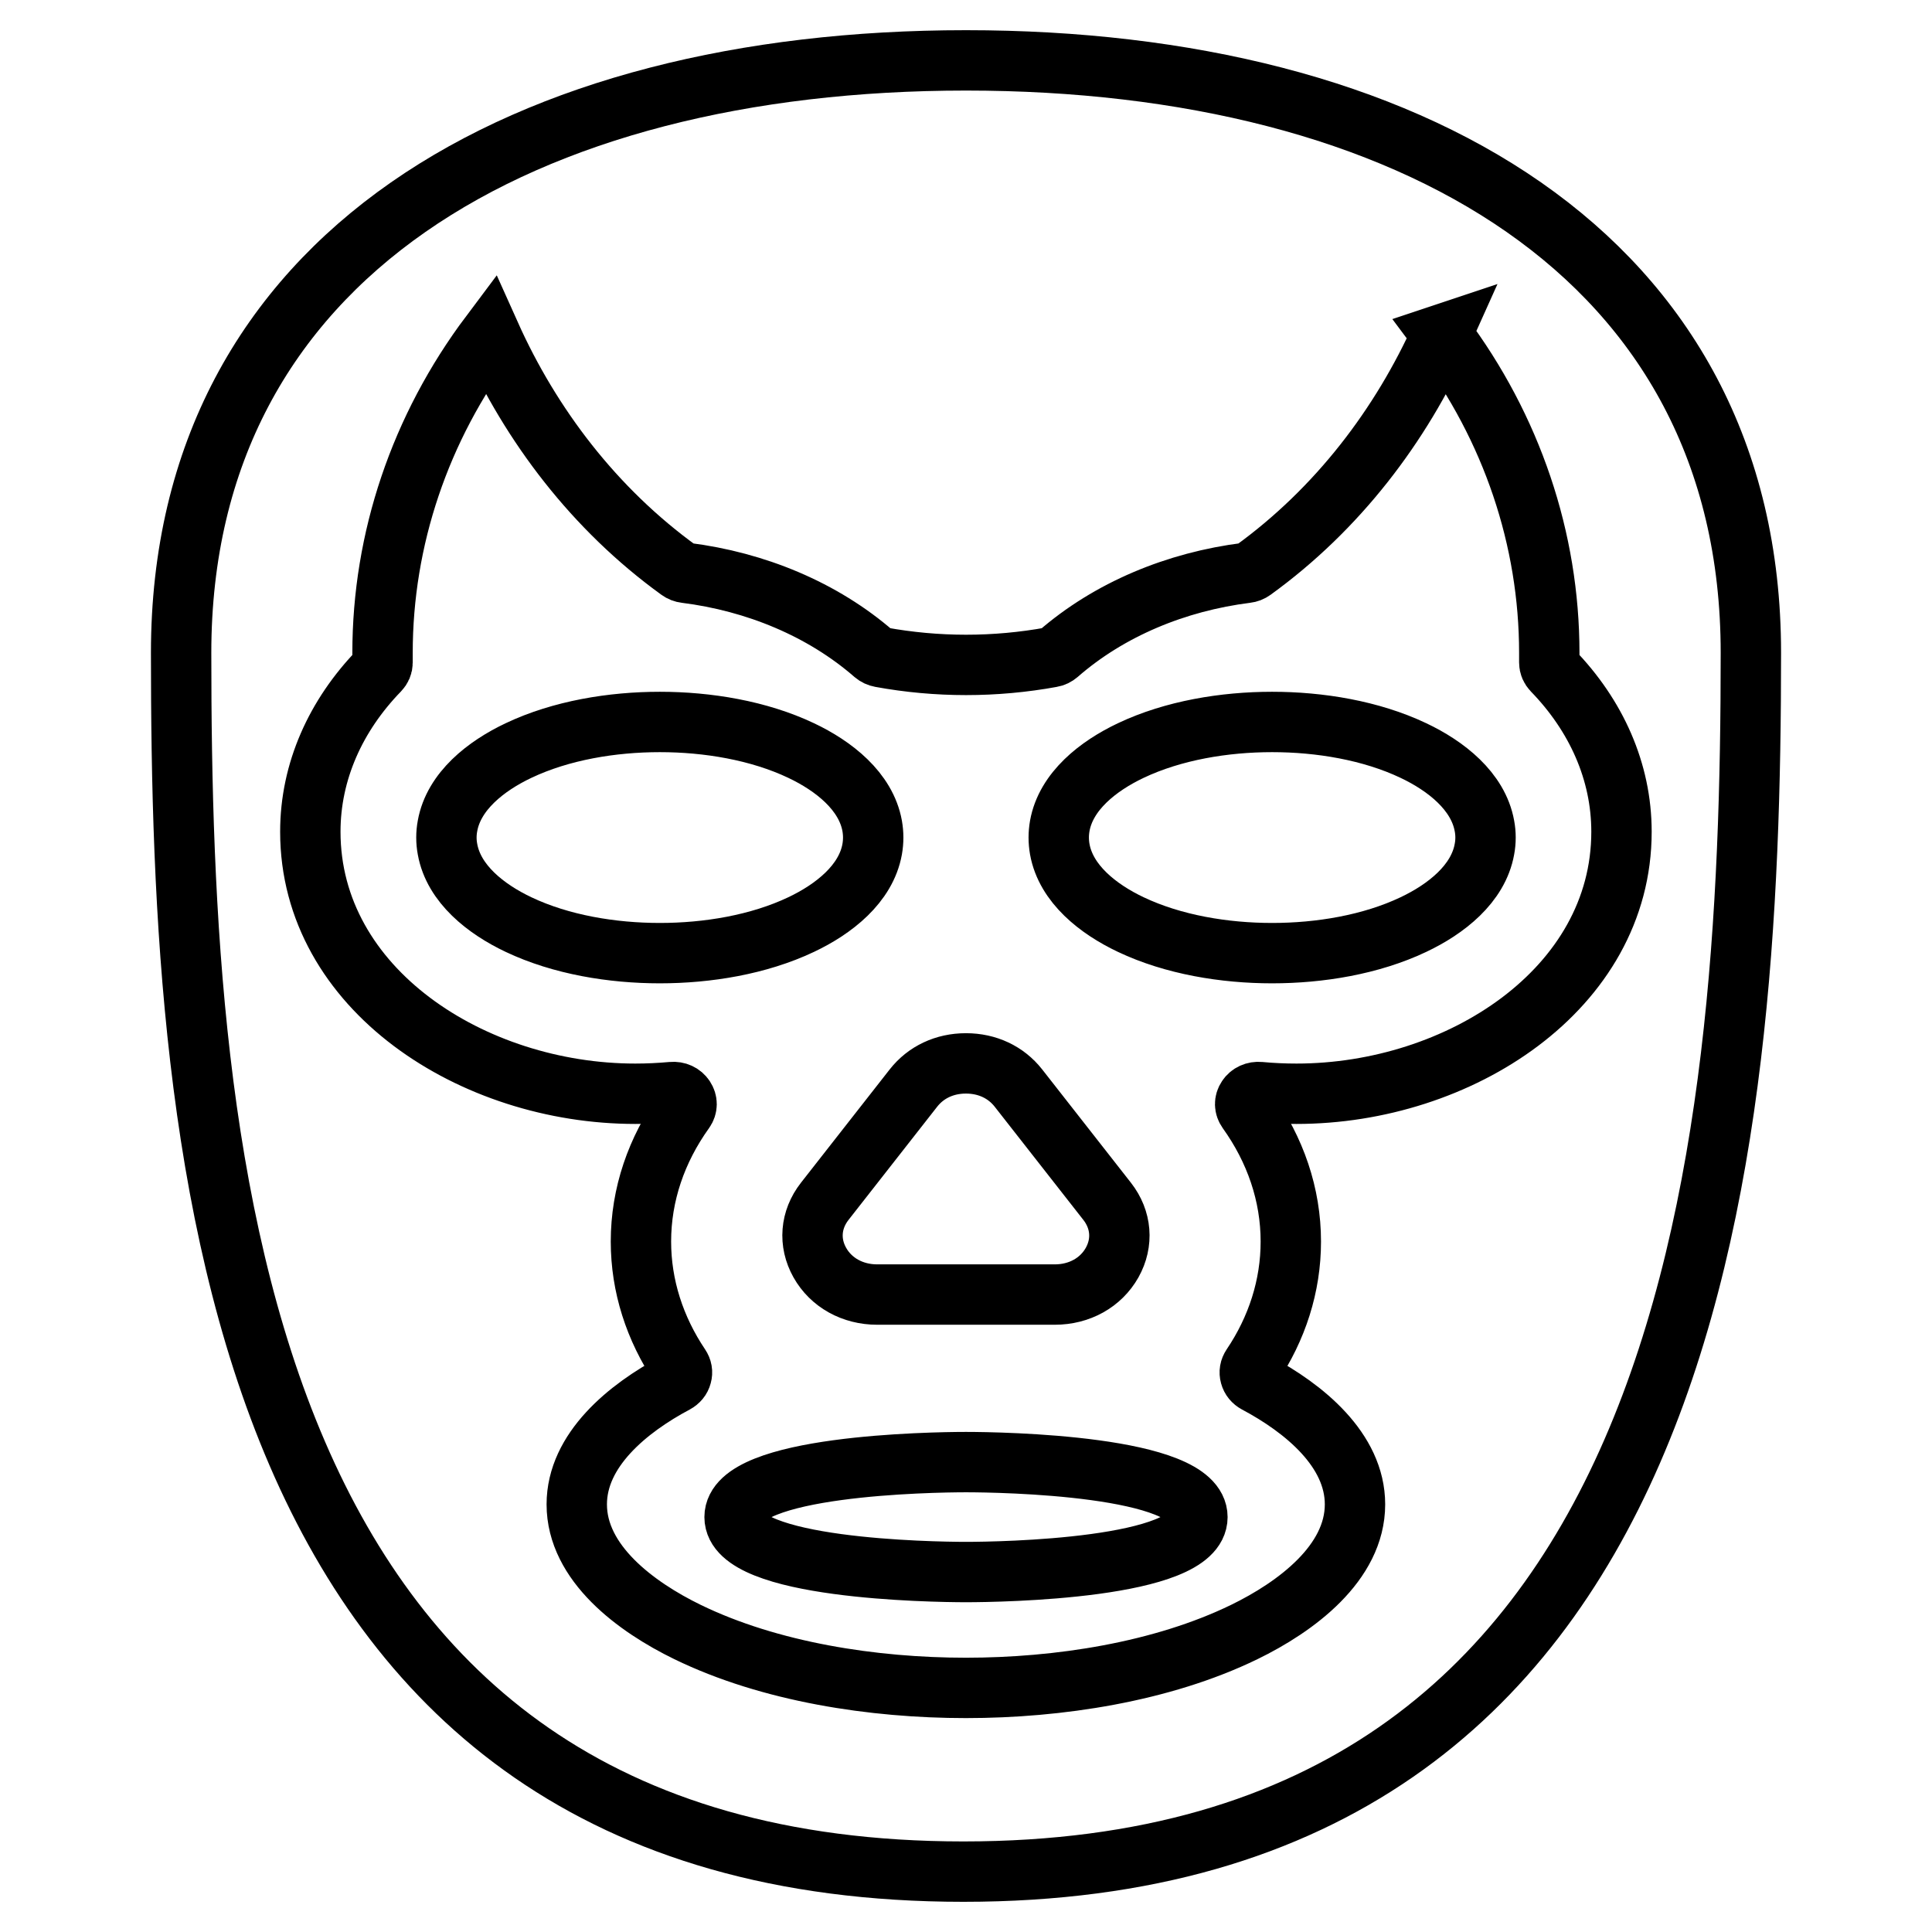 <svg width="32" height="32" viewBox="0 0 32 32" fill="none" xmlns="http://www.w3.org/2000/svg">
<path d="M16 1C23.303 1 29 4.212 29 10.813C29 19.18 28.099 31 15.957 31C3.815 31 3 19.271 3 10.814C3 4.212 8.697 1 16 1ZM23.881 5.539C23.205 7.047 22.155 8.432 20.751 9.447C20.719 9.47 20.686 9.483 20.645 9.488C19.483 9.634 18.374 10.091 17.523 10.834C17.491 10.861 17.458 10.878 17.415 10.885C16.95 10.97 16.475 11.013 16.001 11.013C15.527 11.013 15.053 10.97 14.588 10.885C14.545 10.877 14.511 10.861 14.479 10.834C13.627 10.092 12.517 9.634 11.355 9.488C11.314 9.483 11.281 9.47 11.249 9.447C9.845 8.432 8.795 7.046 8.119 5.539C6.956 7.089 6.336 8.929 6.336 10.814V10.974C6.336 11.025 6.317 11.068 6.281 11.106C5.56 11.849 5.14 12.778 5.14 13.776C5.14 16.385 7.831 18.116 10.523 18.116C10.726 18.116 10.929 18.106 11.131 18.088C11.217 18.08 11.295 18.116 11.339 18.183C11.384 18.251 11.383 18.33 11.336 18.396C10.871 19.045 10.616 19.786 10.616 20.564C10.616 21.298 10.844 22.004 11.263 22.628C11.295 22.676 11.304 22.727 11.289 22.781C11.275 22.835 11.24 22.877 11.187 22.906C10.399 23.325 9.553 24.014 9.553 24.917C9.553 25.891 10.532 26.615 11.389 27.032C12.753 27.695 14.466 27.957 15.998 27.957C17.53 27.957 19.243 27.695 20.608 27.032C21.465 26.615 22.443 25.89 22.443 24.917C22.443 24.014 21.597 23.325 20.809 22.906C20.756 22.877 20.722 22.836 20.707 22.781C20.692 22.728 20.701 22.676 20.733 22.628C21.153 22.004 21.38 21.298 21.38 20.564C21.38 19.787 21.125 19.045 20.66 18.396C20.613 18.33 20.611 18.251 20.657 18.183C20.701 18.116 20.78 18.08 20.866 18.088C21.068 18.107 21.271 18.116 21.474 18.116C24.166 18.116 26.857 16.385 26.857 13.776C26.857 12.778 26.437 11.849 25.716 11.106C25.68 11.068 25.661 11.024 25.661 10.974V10.815C25.661 8.931 25.041 7.09 23.878 5.54L23.881 5.539ZM16 24.217C16.578 24.217 19.833 24.27 19.833 25.128C19.833 25.985 16.578 26.038 16 26.038C15.421 26.038 12.167 25.985 12.167 25.128C12.167 24.27 15.421 24.217 16 24.217ZM10.929 11.958C11.716 11.958 12.565 12.097 13.269 12.431C13.808 12.686 14.342 13.104 14.446 13.68C14.457 13.743 14.463 13.808 14.463 13.872C14.463 13.937 14.457 14.002 14.446 14.065C14.343 14.641 13.808 15.059 13.269 15.314C12.565 15.648 11.716 15.787 10.929 15.787C10.141 15.787 9.293 15.648 8.589 15.314C8.05 15.059 7.515 14.641 7.412 14.065C7.4 14.002 7.394 13.937 7.394 13.872C7.394 13.808 7.4 13.743 7.412 13.68C7.515 13.104 8.05 12.686 8.589 12.431C9.293 12.097 10.141 11.958 10.929 11.958ZM21.07 11.958C21.858 11.958 22.706 12.097 23.41 12.431C23.949 12.686 24.483 13.104 24.587 13.68C24.599 13.743 24.605 13.808 24.605 13.872C24.605 13.937 24.599 14.002 24.587 14.065C24.484 14.641 23.949 15.059 23.41 15.314C22.706 15.648 21.858 15.787 21.07 15.787C20.283 15.787 19.434 15.648 18.73 15.314C18.191 15.059 17.656 14.641 17.553 14.065C17.542 14.002 17.536 13.937 17.536 13.872C17.536 13.808 17.542 13.743 17.553 13.68C17.656 13.104 18.191 12.686 18.73 12.431C19.434 12.097 20.283 11.958 21.07 11.958ZM13.66 19.898L15.13 18.021C15.336 17.759 15.645 17.613 15.999 17.613C16.353 17.613 16.662 17.759 16.868 18.021L18.338 19.898C18.575 20.201 18.606 20.581 18.42 20.913C18.233 21.245 17.878 21.442 17.47 21.442H14.529C14.121 21.442 13.765 21.244 13.579 20.913C13.392 20.581 13.423 20.201 13.66 19.898Z" stroke="black" stroke-miterlimit="10" stroke-linecap="round"/>
</svg>
